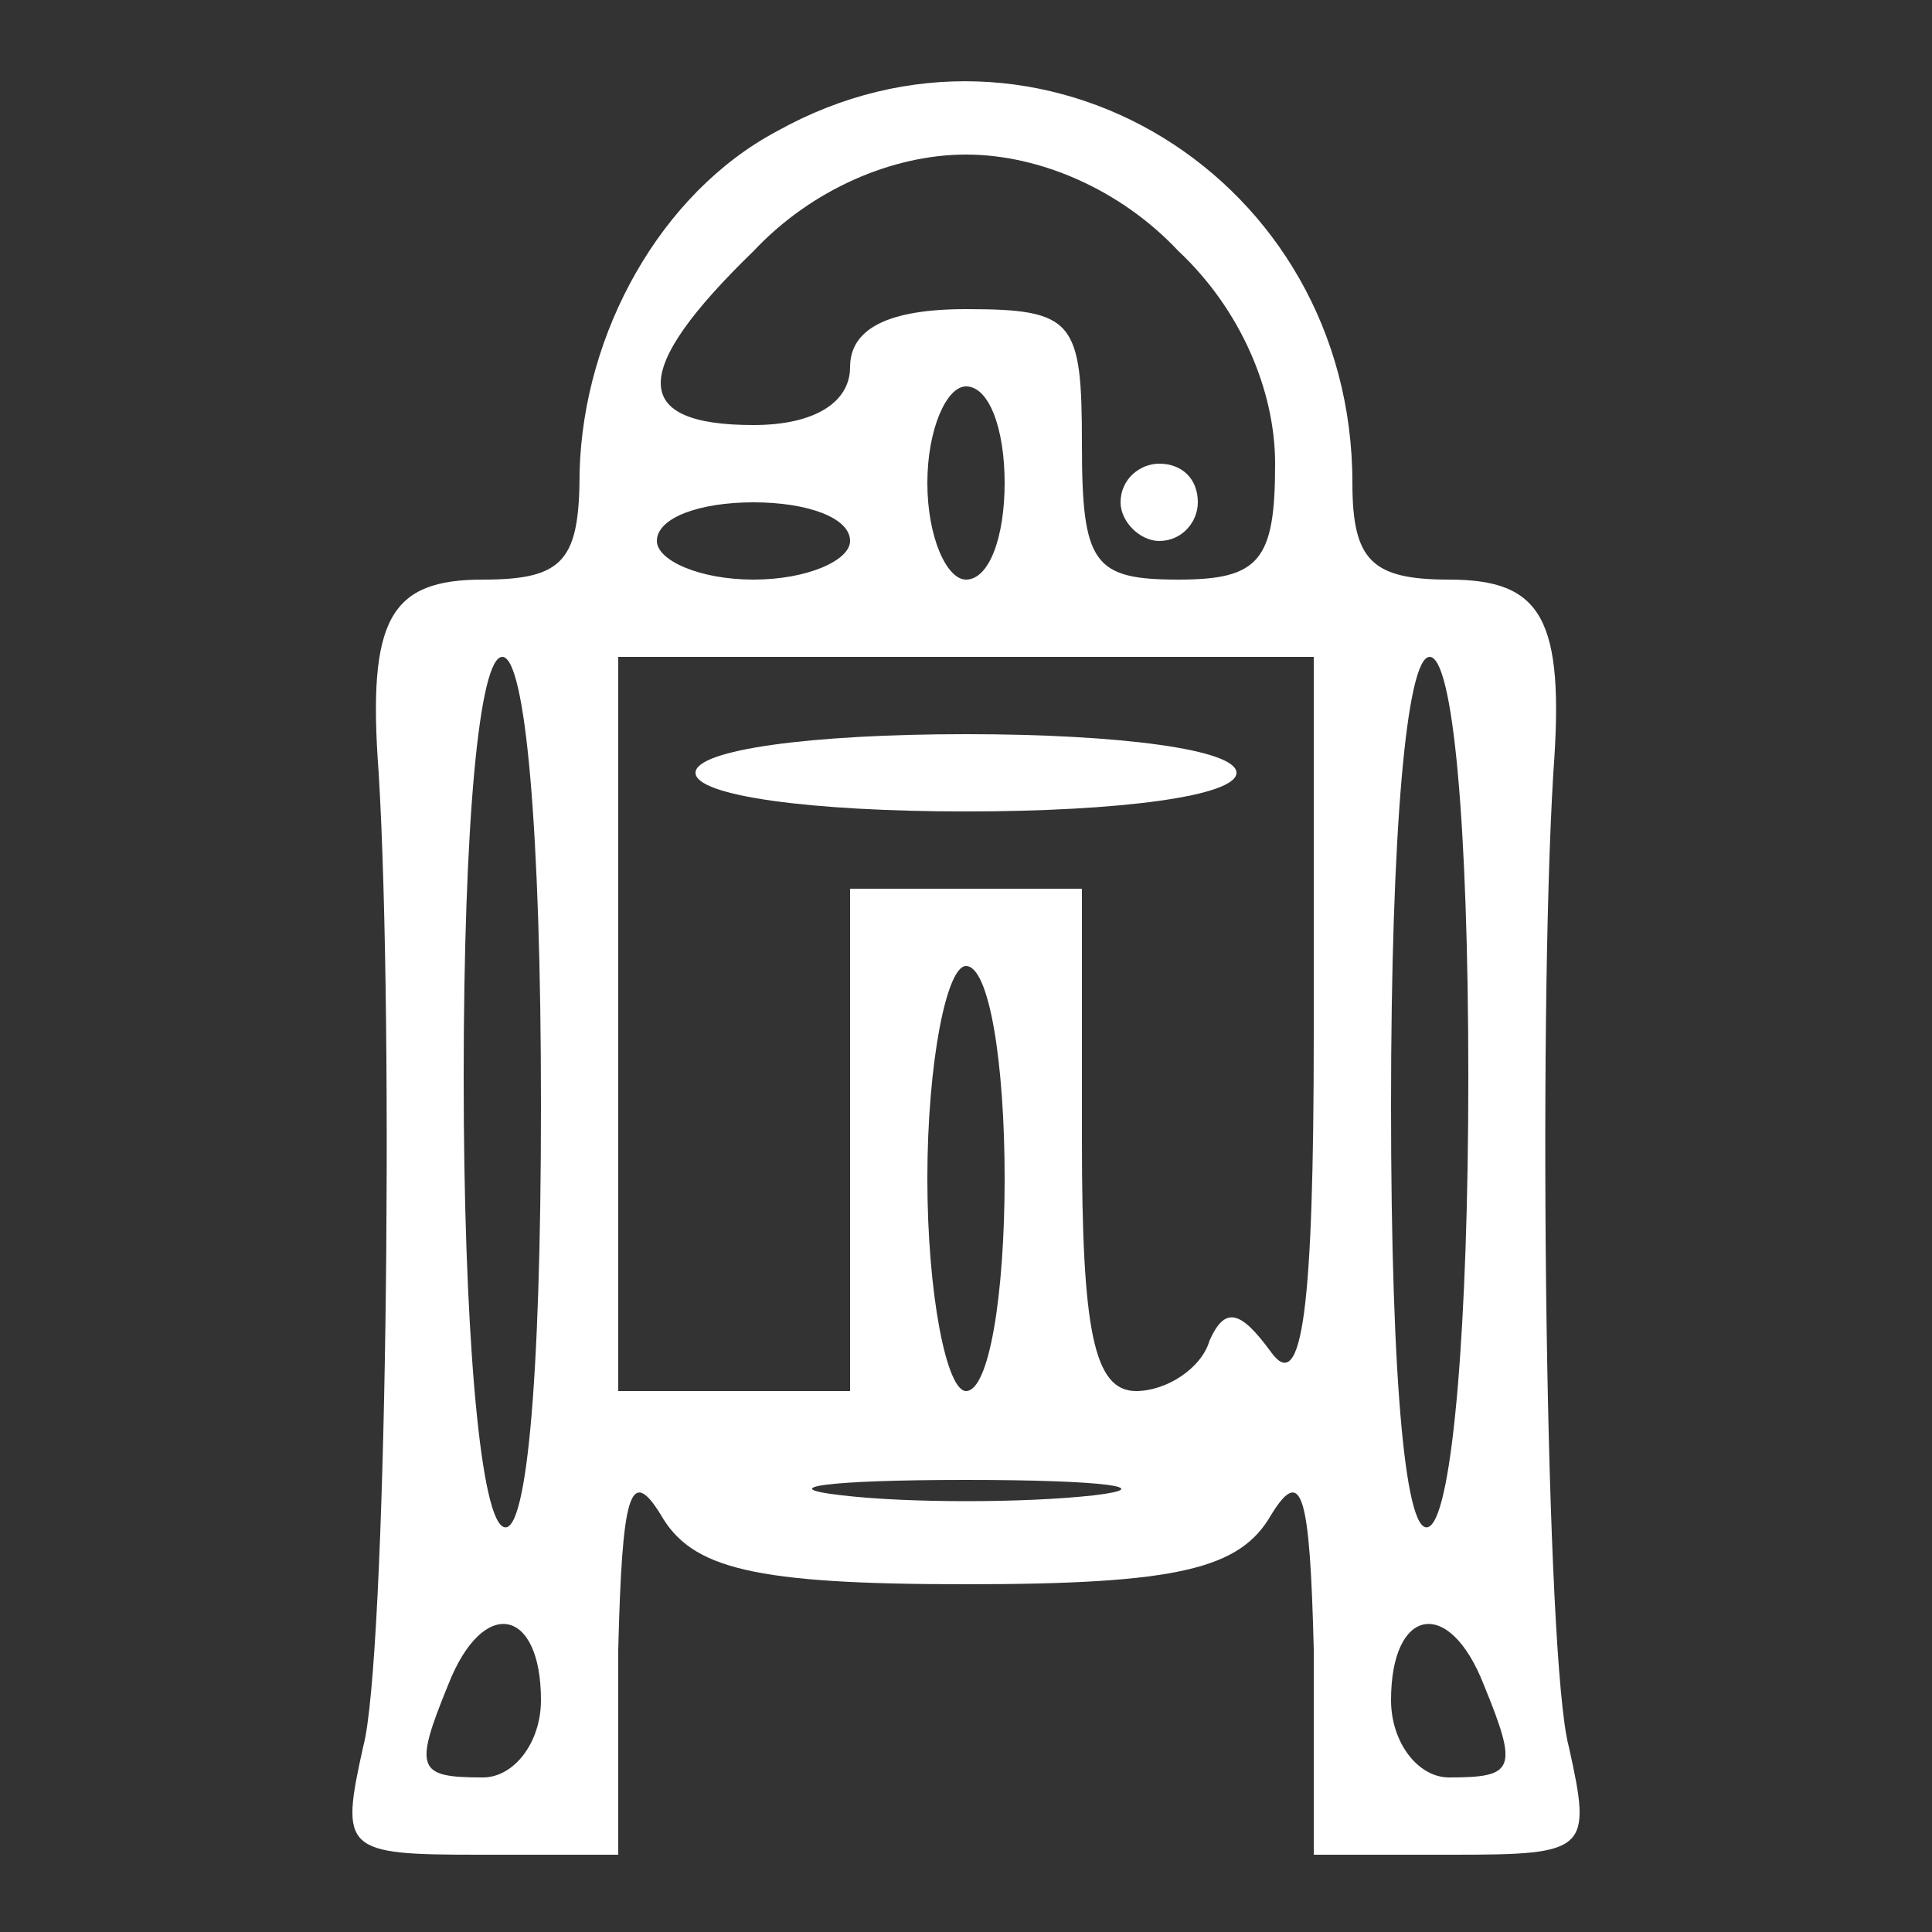 <?xml version="1.0" standalone="no"?>
<!DOCTYPE svg PUBLIC "-//W3C//DTD SVG 20010904//EN"
 "http://www.w3.org/TR/2001/REC-SVG-20010904/DTD/svg10.dtd">
<svg version="1.0" xmlns="http://www.w3.org/2000/svg" fill="white"
 width="100" height="100" viewBox="0 0 50 50"
 preserveAspectRatio="xMidYMid meet">

<rect x="0" y="0" width="50" height="50" fill="#333333" stroke="none"/>

<g transform="translate(0,50) scale(0.1,-0.1)"
stroke="none">
<path d="M201 466 c-30 -16 -50 -52 -51 -88 0 -23 -4 -28 -25 -28 -24 0 -30
-10 -27 -50 4 -66 2 -230 -4 -252 -6 -27 -5 -28 30 -28 l36 0 0 53 c1 40 3 48
11 35 8 -14 24 -18 79 -18 55 0 71 4 79 18 8 13 10 5 11 -35 l0 -53 36 0 c35
0 36 1 30 28 -6 22 -8 186 -4 252 3 40 -3 50 -27 50 -20 0 -25 5 -25 25 0 79
-81 129 -149 91z m104 -31 c16 -15 25 -36 25 -55 0 -25 -4 -30 -25 -30 -22 0
-25 4 -25 35 0 32 -2 35 -30 35 -20 0 -30 -5 -30 -15 0 -9 -9 -15 -25 -15 -32
0 -32 14 0 45 15 16 36 25 55 25 19 0 40 -9 55 -25z m-45 -60 c0 -14 -4 -25
-10 -25 -5 0 -10 11 -10 25 0 14 5 25 10 25 6 0 10 -11 10 -25z m-40 -15 c0
-5 -11 -10 -25 -10 -14 0 -25 5 -25 10 0 6 11 10 25 10 14 0 25 -4 25 -10z
m-80 -146 c0 -74 -4 -113 -10 -109 -6 4 -10 53 -10 116 0 66 4 109 10 109 6 0
10 -45 10 -116z m200 19 c0 -72 -3 -94 -11 -83 -8 11 -12 12 -16 3 -2 -7 -11
-13 -19 -13 -11 0 -14 16 -14 65 l0 65 -30 0 -30 0 0 -65 0 -65 -30 0 -30 0 0
95 0 95 90 0 90 0 0 -97z m40 -12 c0 -63 -4 -112 -10 -116 -6 -4 -10 35 -10
109 0 71 4 116 10 116 6 0 10 -43 10 -109z m-120 -26 c0 -30 -4 -55 -10 -55
-5 0 -10 25 -10 55 0 30 5 55 10 55 6 0 10 -25 10 -55z m23 -82 c-18 -2 -48
-2 -65 0 -18 2 -4 4 32 4 36 0 50 -2 33 -4z m-143 -53 c0 -11 -7 -20 -15 -20
-17 0 -18 2 -9 24 9 23 24 20 24 -4z m244 4 c9 -22 8 -24 -9 -24 -8 0 -15 9
-15 20 0 24 15 27 24 4z"/>
<path d="M290 370 c0 -5 5 -10 10 -10 6 0 10 5 10 10 0 6 -4 10 -10 10 -5 0
-10 -4 -10 -10z"/>
<path d="M180 300 c0 -6 30 -10 70 -10 40 0 70 4 70 10 0 6 -30 10 -70 10 -40
0 -70 -4 -70 -10z"/>
</g>
</svg>
